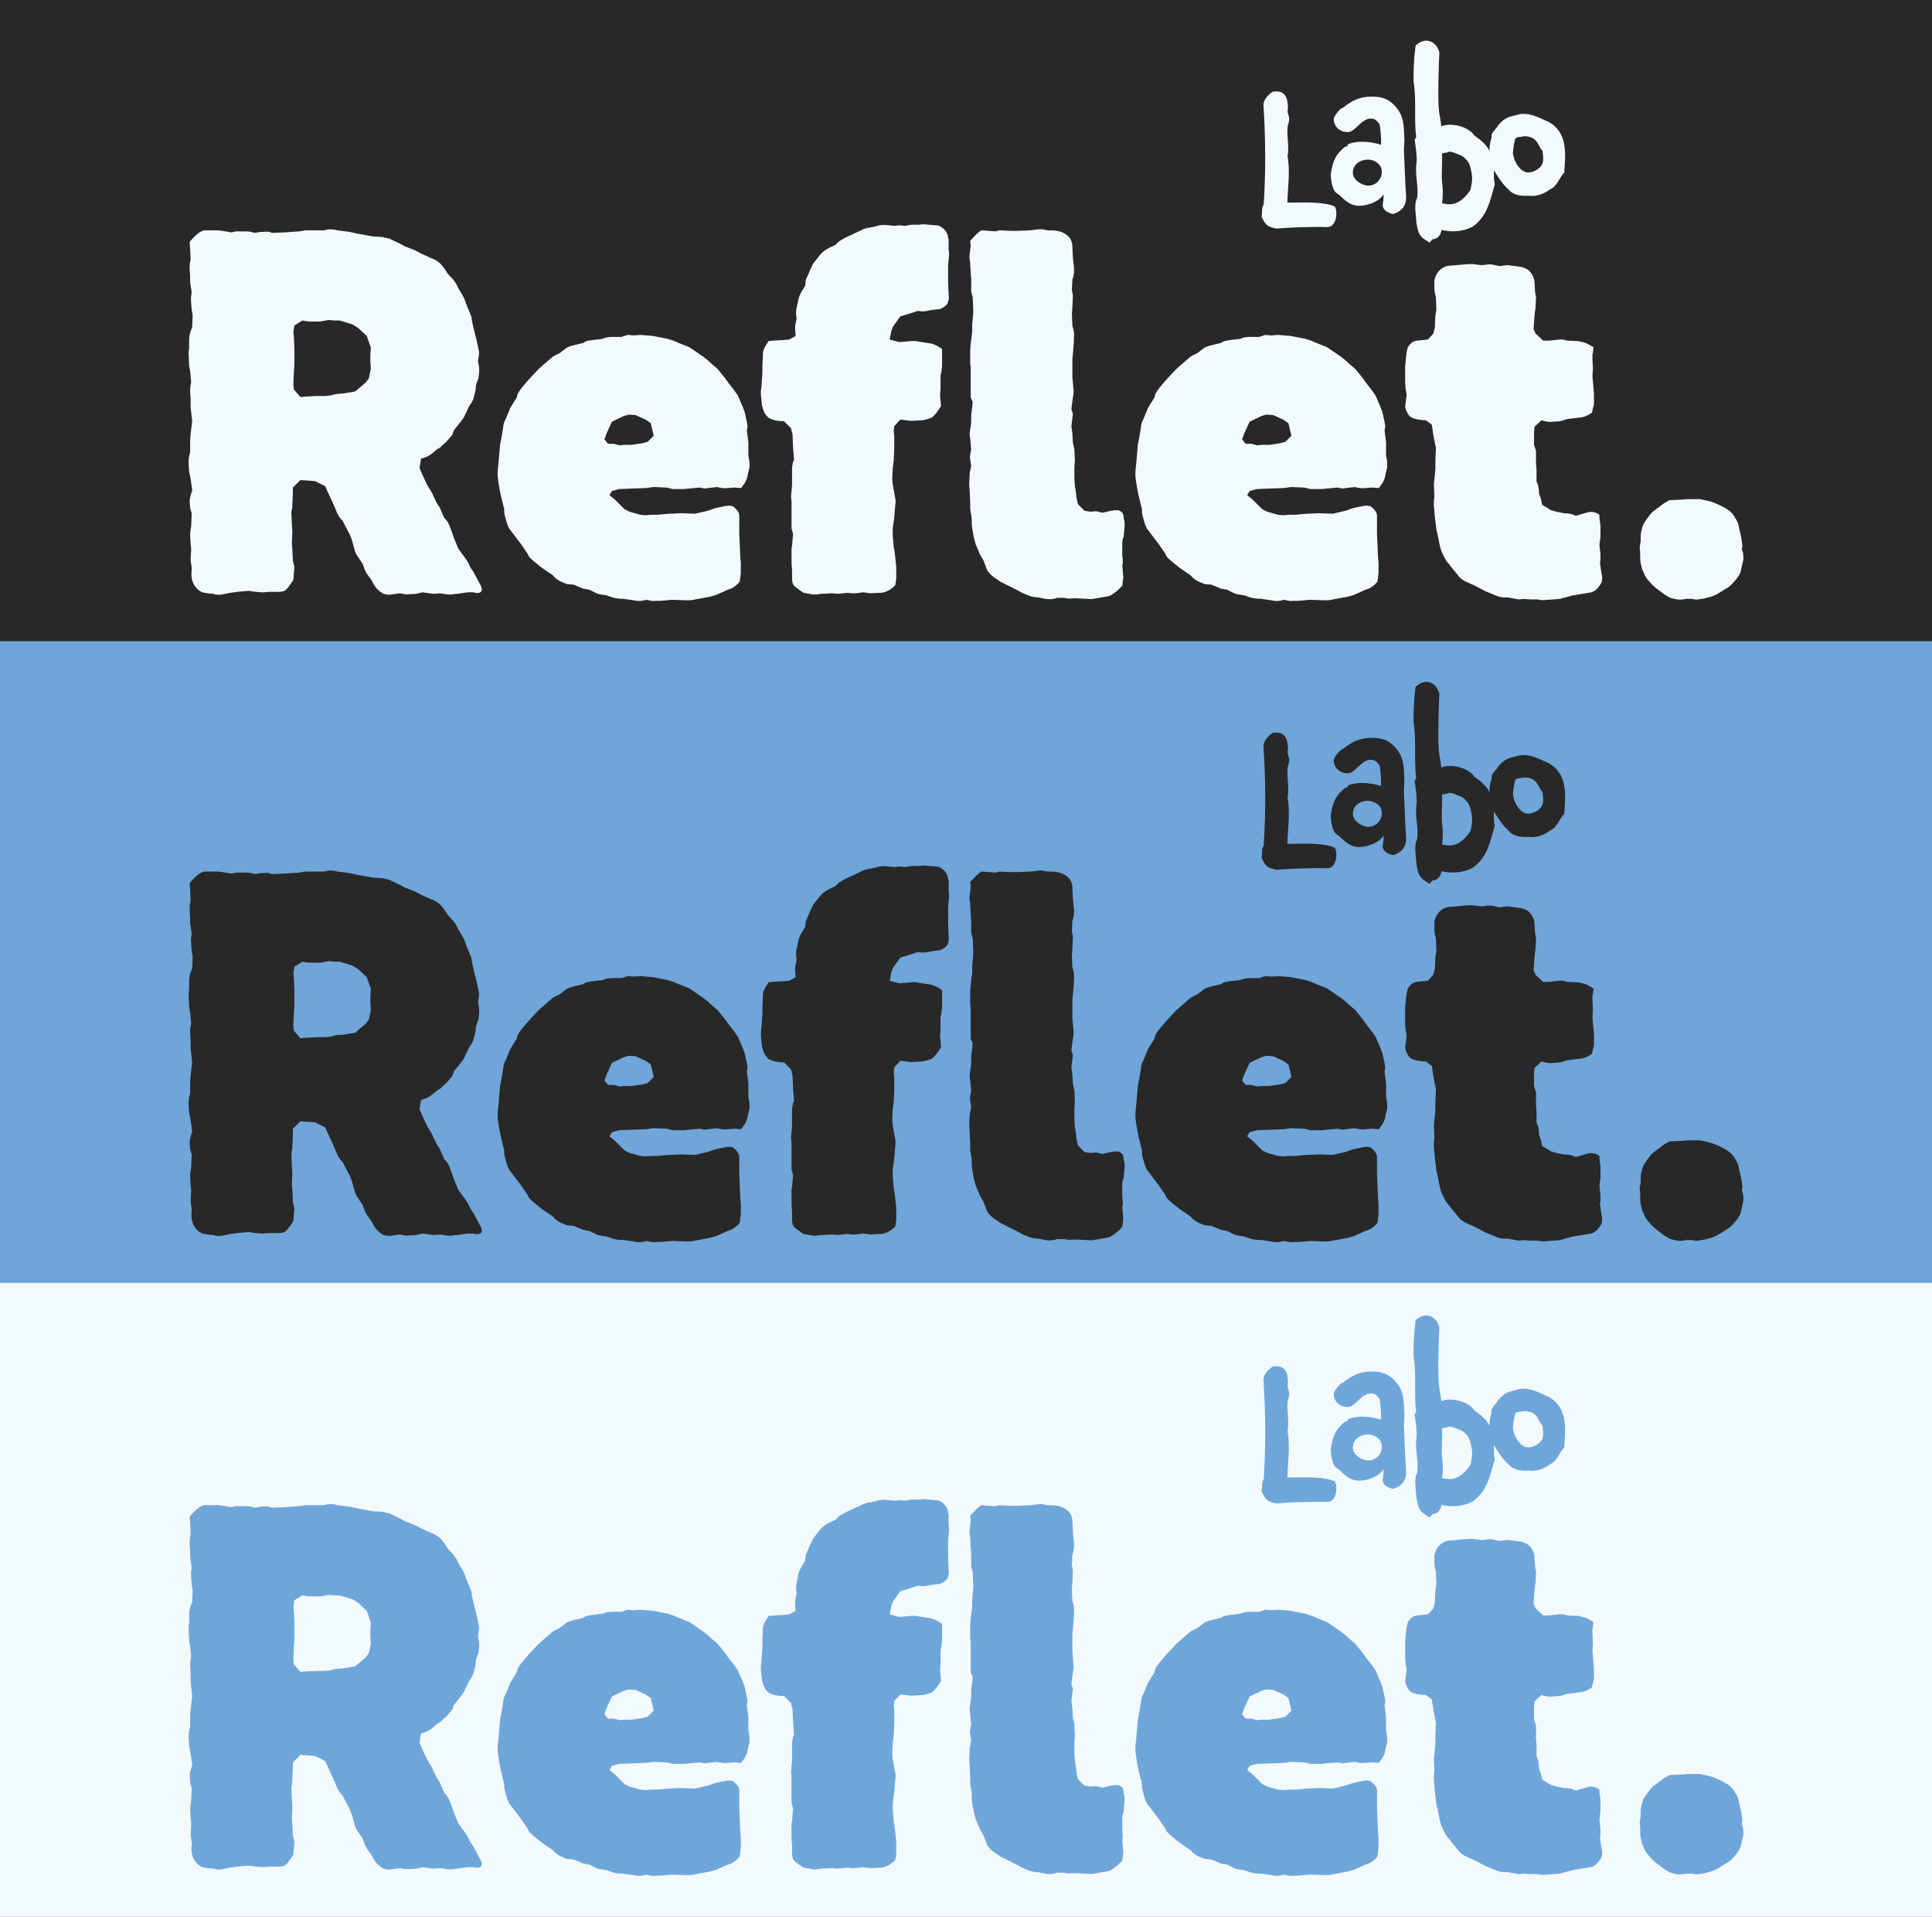 <?xml version="1.0" encoding="UTF-8"?><svg xmlns="http://www.w3.org/2000/svg" viewBox="0 0 800.05 793.49"><rect x="0" y="0" width="800.05" height="793.49" fill="#808080" stroke="none"/><defs><style>.cls-1{fill:#6fa5d9;}.cls-2{fill:#f3fafe;}.cls-3{fill:#282828;}.cls-4{fill:#6fa6da;}</style></defs><g id="Layer_2"><rect class="cls-2" y="527.8" width="800.05" height="265.69"/><rect class="cls-3" width="800.05" height="265.69"/><rect class="cls-1" y="265.46" width="800.05" height="265.69"/></g><g id="Layer_1"><path class="cls-3" d="m550.71,359.3c-1.16.36-3.02.09-4.27.09-6.67.09-11.48.18-17.79.71-3.56-.8-4.36-.98-6.23-4.98.44-1.69-.18-3.56.89-4.98.89-13.34.8-27.66-.09-41.01-.18-2.13,1.78-4.36,3.83-5.69,5.07-.89,6.23,2.49,6.32,6.58-.71,2.85,1.16,3.38.27,6.23-1.07,2.94-.18,7.03-.18,10.14,0,1.16,0,2.49-.27,3.83,1.16,6.32.09,12.72-.09,19.21l.27-.09c.53,0,1.16-.09,1.87,0,4.54-.09,13.34-.36,17.44,1.6,1.25,1.42,1.07,7.21-1.96,8.36Z"/><path class="cls-3" d="m577.04,354.05c-2.85-.44-4.45-2.05-4.45-3.56,0-1.07.36-1.69.36-4.18,0-.27-.09-.36-.09-.36-1.33,2.58-6.05,4.71-10.05,4.71-4.8,0-7.47-4.27-8.9-4.98-2.31-1.16-2.67-5.52-2.85-7.74.89-7.47,3.29-9.43,5.96-11.74l.8-.18c.44-.27,0-.62.53-.89,1.42-.62,3.47-.98,5.69-.98,2.58,0,5.43.44,7.83,1.25.18-2.58-.18-5.96-.53-8.45-1.42-1.96-2.31-2.4-3.74-2.4-3.91,0-6.4,5.6-9.43,5.6-3.83,0-5.87-2.76-5.87-5.34,0-1.16,2.22-3.91,3.29-4.54.18.09.53-.36.71-.36.36,0,.18-.18.8-.62,2.85-1.96,5.51-3.83,11.12-3.83,4.45,0,6.94,1.25,9.16,3.56,4.27,4.36,3.91,8.81,4.18,14.14.09,1.33-.27,3.65-.18,4.89l.62,14.32c.09,1.78.27,3.38.27,5.07,0,3.11-1.69,5.43-5.25,6.58Zm-10.58-22.51c-3.11,0-6.23,1.87-6.23,5.43,0,3.2,4.09,5.34,6.4,5.34,3.02,0,5.6-2.49,5.6-5.78,0-2.85-2.76-4.98-5.78-4.98Z"/><path class="cls-3" d="m609.95,359.21c-5.07,2.76-10.76,2.13-12.99,1.42-.27,1.87-1.42,3.83-3.83,3.91l-1.07,1.33c-4.54-2.4-4.72-3.83-5.52-8.18-.09-2.76-1.16-7.74.27-10.14.8-4.98-1.07-9.79-.18-14.94.18-3.02-.44-6.4-.8-9.34l.62-1.07c-.98-7.56.18-15.3-1.07-22.86-.09-4.45.09-9.34.8-14.94,4-4,8.63-1.87,9.87,2.76-.27,4.54-.71,19.21-.18,24.02.27,2.31.8,4.45.98,6.58,3.91-1.69,11.21,0,13.7,3.83,3.29,2.31,6.76,4.98,7.12,9.87,1.6,3.38.44,6.85,1.33,10.32-1.96,6.85-3.11,13.17-9.07,17.44Zm-4.63-29.27c-.98-.27-4.54-2.13-5.43-1.6-.98.53-1.51.18-2.76.71.27,4-.44,9.25.18,13.25.27,1.69.18,5.6-.18,7.29,1.78.36,3.65.8,5.87-.09,2.58-1.07,4.45-3.2,5.96-5.52.71-3.65.98-4.89.09-8.54-.53-2.58-1.42-3.83-3.74-5.52Z"/><path class="cls-3" d="m642.06,343.73c-2.58,1.96-5.6,3.2-9.16,2.76-3.47.27-6.67-.53-8.27-2.67-2.31-1.96-4-4.71-5.78-7.47-1.16-1.87-1.87-4.09-2.05-6.49-.18-2.49.09-5.07.89-7.47-.44-1.42,1.07-2.85,1.96-3.91,1.25-2.05,3.11-3.83,5.43-4.63,1.33-.44,2.76-.71,4.36-1.16.62-.09,1.16-.09,1.69-.09,3.83.09,7.12,2.05,10.59,3.56,5.16,3.2,6.32,8.1,6.4,13.25,0,2.49-.18,5.07-.36,7.56-1.69,1.33-3.11,5.96-5.69,6.76Zm-11.03-21.88c-1.25.53-3.74-.18-3.74,1.96-.53,1.42-.62,3.83-.8,5.16.44,2.67,1.51,4.89,3.56,6.85.36.18.71.27.89.53,2.31,1.42,6.05-.36,7.29-2.31,1.25-1.25.71-4.63.53-6.14-1.96-1.87-1.78-6.05-7.74-6.05Z"/><path class="cls-3" d="m196.3,510.68h-2.71l-4.17.63h-.63c-1.25.21-2.5.42-3.75.21l-2.71-.42-2.92.21-4.38-.63-2.71.63-3.33.21c-.83,0-1.46,0-2.29-.21l-1.04-.21-3.33.42c-.83.21-1.67.21-2.5,0l-1.04-.21-1.25-.83c-1.67-1.25-2.71-2.71-3.54-4.59l-2.08-2.92c-.63-1.04-1.04-1.88-1.25-2.71l-.42-1.25-2.5-3.75-.63-1.25c-.21-.42-.21-1.04-.42-1.46l-1.04-3.75-.83-2.08-1.88-3.54-1.04-2.08-.21-.21c-1.04-1.04-1.88-2.29-2.29-3.54l-1.04-2.5-2.5-5.42-1.25-2.71-4.17-2.08-6.04-.42-3.13,3.13v2.29l-.21,4.59c0,.83,0,1.67-.21,2.29l-.21,1.04.21,5,.21,3.13-.21,5,.21,2.08.21,4.79.63,2.71-.42,5.21s-1.67,2.92-3.33,4.38c-.83.63-2.29.63-3.54.63h-3.33l-2.29.21-3.13-.21-2.71-.42-5,.42-2.92.42-3.13.63c-1.04.21-2.08.21-3.13,0l-.42-.21-2.5-.21-2.29-.42s-.83-.42-1.67-1.04c-2.5-2.08-3.13-5.21-2.71-8.34v-.83l-.21-1.46c-.21-.83-.21-1.67-.21-2.5l.21-3.75-.21-1.88-.21-3.54c0-1.04,0-1.67.21-2.71l.21-1.46.21-5.21-.63-2.08-.21-2.71c0-1.46.42-2.92,1.04-4.59v-.21l-.63-4.59-.63-3.13-.21-3.33c0-1.25,0-1.88.21-3.13l.42-1.46v-5l.21-2.71.63-5.21-.63-5.63v-3.33l-.21-3.33c0-1.04,0-1.67.21-2.71l.21-1.25-.42-4.38-.42-2.29-.21-4.79c0-.62,0-1.67.21-2.29v-3.96c0-1.25.42-2.71.83-3.96l.42-.83.21-5-.42-2.5-.21-2.92c0-.83-.21-1.67,0-2.5l.21-1.67-.42-2.92c-.21-.63-.21-1.67-.21-2.29v-1.46l-.21-2.92c0-1.25,0-2.08.21-3.13l.21-.83-.21-4.59-.21-2.71s3.13-3.96,5.42-4.59c.21-.21.63-.21.83-.21h5.63c.42,0,1.25.21,1.67.21l3.75.63,1.88-.42h3.33c.83,0,2.08,0,2.92.21l1.46.42,2.71-.42h.83c.83,0,1.67-.21,2.5,0l1.25.42,5.21-.21,6.04-.42,2.5-.42h7.92l.63-.21c1.46-.42,3.33-.21,4.79.21l5,.63,2.71.63,6.88,1.25,3.54.21c.63,0,1.25.21,1.88.42l1.25.21,3.54,1.67c.42.21,1.25.63,1.67.83l1.04.63,4.79,1.88,2.71,1.46,4.17,1.88h.21c1.46.62,2.92,1.67,3.96,2.92l1.04,1.46,1.25,1.88,2.29,2.5c.63.83,1.25,1.67,1.67,2.71l.42.83,1.88,3.13c.63,1.25,1.04,2.08,1.25,3.13l1.46,3.54c.21.62.63,1.46.83,2.08l.21,1.67,1.04,4.59.63,2.29,1.04,4.79.21,1.04c0,1.04,0,1.46-.21,2.5l-.21,1.46v.21c.42,1.46.63,3.33.42,4.79l-.21,1.67c0,.63-.42,1.25-.63,1.88l-.42,1.25-.21,2.29-.63,2.5c-.21,1.25-.83,2.29-1.67,3.54l-.42.63-1.88,3.96c-.21.63-.63,1.04-1.04,1.67l-.83,1.04-2.5,3.13-.63,1.88-2.5,2.92c-.42.42-.83.63-1.25,1.04l-1.25,1.25-1.46.83-1.67,1.46c-1.46,1.25-2.92,1.88-4.59,2.29h-.21l-.63,3.96,1.25,2.92,2.08,4.38,1.67,2.71,2.08,4.38,1.25,1.88,1.88,4.38c1.25,1.04,2.08,2.71,2.71,4.59l.63,1.67.63,1.88,1.88,4.59,1.67,2.29,1.67,2.29c.63,1.04,1.04,1.67,1.46,2.71v.21l1.46,2.08,2.08,3.96c1.04,1.67,1.67,3.13,1.25,3.96s-1.67,1.04-3.13.63Zm-70.03-112.34l-1.04-.21-3.33,2.08-.42,2.71.21,1.88.21,4.59v7.09l-.21,3.13-.21,5.21.21,1.88,2.71,3.13,2.5-.21,4.17-.21h3.54l2.08-.21,2.5-.63,2.92-.21,5-.83,4.38-3.75,1.25-1.67.83-3.96-.21-3.13v-2.71l.21-2.92-1.67-4.79-3.54-3.33-2.29-1.46-5.42-1.67h-2.08l-2.5-.21-3.33.62h-3.96c-.83,0-1.67,0-2.5-.21Z"/><path class="cls-3" d="m276.75,405.85c.63.21,1.46.42,2.08.62l1.88.83,3.13,1.25c.63.21,1.25.42,1.88.83l.63.42,3.33,2.29,1.25.83c.63.42,1.25,1.04,1.88,1.46l2.29,2.08,1.25,1.04c.42.42.83.63,1.25,1.25l2.71,3.33,1.46,2.08,2.29,2.92c.42.62,1.04,1.46,1.46,2.08l2.08,4.79.83,2.29.63,2.92c.21,1.25.63,2.29.42,3.54l-.21.83.63,5v5.63c.42,1.67.63,3.33.42,5l-.63,2.5c-.21,2.08-1.25,3.96-2.5,5.42l-.21.42-2.71-.21-2.92.21c-1.04.21-2.5,0-3.54-.21l-.83-.21-3.75.42c-1.04.21-1.67.21-2.5,0l-.83-.21-4.59.42-1.88.21h-4.38c-.63,0-1.46-.21-2.08-.42l-1.04-.21-5.42-.21-2.92.42-5.63.21-5.63.21-2.92.83-1.04,1.67,2.29,1.88,3.96,3.96,2.08,1.04,4.38,1.25,2.08.21,2.71-.21h2.5l2.29-.21,2.5-.21,5-.21,5.63.21,5.42-1.25,2.92-1.04,2.92-.63c.83-.21,2.08-.42,2.92-.42l1.46.21c1.88,1.46,2.71,2.71,2.71,3.96v7.29l.21,4.79.21,5.21.21,2.08v4.38c0,.62-.21,1.04-.21,1.67l-.21,1.67v.21c-1.46,1.67-3.13,2.92-5,3.33l-4.59,2.08-2.08.63c-.21,0-.63.21-.83.21l-5.63,1.04-1.04.21c-.83.21-1.88.21-2.71.21l-6.25-.21-4.59.42h-1.88c-.63,0-1.46.21-2.08,0l-2.08-.42c-1.25.42-2.71.62-4.17.42l-1.04-.21-4.38-.63h-.42c-1.25,0-2.92-.21-4.17-.62l-2.29-.83-1.67-.21c-.83-.21-1.67-.21-2.5-.63l-2.92-1.46-2.5-.42-3.96-1.67-2.71-.21-2.08-.83c-1.46-.62-2.71-1.46-3.75-2.71l-.21-.21-4.59-3.13-3.33-2.71c-.63-.62-1.46-1.25-1.88-1.88l-.63-1.25-2.71-3.96-1.46-1.88-2.5-3.33c-.21-.42-.83-.83-1.04-1.46l-.63-1.46-.83-2.92c-.21-.62-.42-1.67-.42-2.29v-1.04l-1.25-5-.63-2.92-.63-3.96c0-.62-.21-1.04-.21-1.67v-1.88l.21-2.29.21-1.88.21-2.71.42-4.59.63-3.13.63-3.96c0-.63.21-1.25.42-2.08l.63-1.25,1.88-4.59,2.71-4.38.21-1.04c.42-1.04,1.04-1.88,1.67-2.71l2.08-2.5,1.88-2.08,3.13-3.33,1.88-1.67,3.13-2.71c.83-.83,1.67-1.25,2.5-1.67l1.04-.42,2.71-2.08c1.04-.83,2.29-1.04,3.75-1.46l3.54-.83.63-.42c1.04-.63,2.5-.63,3.54-.83l3.75-.42c1.25-.63,2.71-.83,4.38-.83h3.54l2.5-.83,2.5.21,2.71-.21,5.21.42,6.46,1.25Zm-7.29,34.81l-2.08-1.46-4.17-1.88-2.92-.21-2.08.62-4.79,2.29-2.29,5-.83,2.29,1.46,1.88h2.5l2.29.62,2.08-.21h2.92l4.38-.62,2.29-.63,2.5-2.5-1.25-5.21Z"/><path class="cls-3" d="m315.93,434.61c-.21-.63-.42-1.25-.42-1.67l-.42-3.96v-1.67l.21-1.67.42-5.84v-2.71l.21-5.21c0-1.25.63-2.71,2.08-4.79l.21-.42,2.29-.21,3.96-.21,2.29-.21,2.71-1.46-.21-2.92c0-.83,0-1.67.21-2.29l.42-2.08c-.21-1.25-.42-2.92,0-4.38l.63-2.92.21-1.04c.21-.83.63-1.67,1.04-2.5l1.67-2.71.21-2.29,2.08-4.79.63-1.25c.21-.62.63-1.25,1.04-1.67l2.5-3.13.42-.42c.83-.83,1.88-1.46,2.92-2.08l2.71-1.25,1.46-1.46,2.5-1.46c.83-.42,1.67-.83,2.71-1.25l.83-.42,3.54-1.67c.63-.42,1.67-.63,2.5-.83l1.46-.21,2.5-.63c1.46-.42,2.92-.42,4.38-.21h.21l1.88.21h.83c1.04-.21,2.29-.21,3.33,0h.83l2.5-.42h2.92l2.08-.21,4.79.42c1.04,0,1.88.21,2.71.83,1.88,1.25,2.71,3.13,2.71,4.59.21.21.21.42.21.63v3.96l.21,1.88-.42,4.79v7.09l.21,4.79c0,.83.21,1.67,0,2.29l-.42,1.46c-1.04,1.46-2.71,2.5-4.17,2.5h-.21l-3.13.42-.83.21c-.83.21-1.88.21-2.71.21l-1.25-.21-2.5.83-4.79,1.46-3.13,4.38-.63,1.88-.63,3.33,3.96,1.04,5.21-.42h1.25c.42,0,.83,0,1.46.21l4.17.62c1.88.21,3.75,1.04,5.63,2.5v7.09l-.21,1.46c0,.83-.21,1.67-.42,2.29v5.21l-.21,3.13.42,4.38s-1.46,2.5-2.92,3.96c-.83,1.04-2.08,1.25-3.54,1.67l-.83.21-3.54.21c-.83,0-1.46.21-2.29,0l-1.88-.21-1.88-.21-2.5,2.71-.21,1.88.21,2.08v5.21l-.21,5-.42,3.13-.21,4.79.21,1.88.83,4.79c.42,1.46.42,2.71.21,3.96l-.21,2.5-.21,2.71-.63,4.38v2.71l.42,5,.42,2.29.63,6.04v4.79c0,.42-.21,1.04-.21,1.46l-.21,1.25c-1.88,1.88-3.75,2.92-5.84,3.13h-.63l-3.75.21c-.42,0-1.25-.21-1.67-.21l-1.25-.21-3.33.42h-1.88l-1.25-.21-4.38.42-2.08-.21-4.38.21h-.42c-1.04.21-2.5.42-3.54.21l-3.54-.63s-2.29-1.46-3.75-2.71c-1.04-1.04-1.04-2.5-1.04-3.75v-2.92l-.21-2.71v-6.46l.21-.83.42-5-.63-2.29v-11.05l-.21-2.08.42-4.79v-6.67c0-1.04.21-1.88.42-2.92l.42-.83-.42-5.21-.21-5.21-.63-2.71-2.92-2.92h-1.25c-2.5-.21-4.59-.83-5.42-1.67-.63-.63-1.67-1.88-2.08-3.54Z"/><path class="cls-3" d="m465.37,480.26l.21.83c.21,1.04.21,2.29,0,3.33l-.21,2.71c0,.42-.21,1.04-.42,1.46l-.21,1.25v5.84c.21.83.21,1.88.21,2.92l-.21,1.04.42,4.79c0,.42-.21,1.25-.21,1.67l-.21,1.88-1.88,1.88c-1.04.83-2.08,1.67-3.33,2.29l-.83.21-4.79.83-1.25.21c-.83.21-1.67,0-2.29,0l-4.38-.21h-1.67c-.83,0-1.88.21-2.71,0l-.83-.21h-3.13l-.42.21c-1.46.42-2.92.42-4.38.21l-2.92-.62c-1.25,0-2.71-.21-4.17-.83l-2.5-1.04-1.88-1.04-4.59-2.29-2.08-1.04c-.42-.21-.83-.42-1.25-.83l-1.88-1.25c-.62-.42-1.25-1.04-1.67-1.46l-1.04-1.25-1.67-4.38-1.25-2.08-1.88-4.38-.62-2.29c0-.42-.21-.62-.21-.83l-.63-3.54c0-.62-.21-1.25-.21-1.67v-2.08l-.21-1.88-.21-1.04c-.21-1.04-.21-1.67-.21-2.71v-1.46l-.21-4.79-.21-2.5.21-4.79.63-2.92-.42-2.71c-.21-1.25,0-2.08.21-3.33l.21-.63-.42-4.59-.21-1.25c0-.83,0-1.67.21-2.5l.42-3.13v-2.92l.62-5.42-.83-1.88v-12.3l-.21-1.88v-5.63l.21-2.5.62-5v-2.92l.42-4.79v-1.67l-.21-4.79-.62-2.29v-5.21l-.21-2.29-.21-3.96v-.63c-.21-1.04-.42-2.5-.21-3.54l.42-3.54-.21-1.88s3.54-4.17,4.79-4.38c0-.21.21,0,.21,0l5.42.42,1.67-.42,4.79.21h2.5l5.42-.21,3.54-.42c1.25-.21,2.5.21,3.75.42h1.46c2.08,0,3.96.42,5.42,1.25,1.88,1.04,2.92,2.5,3.13,3.96.21.63.21,1.25.21,1.67l.21,4.38.21,2.08.21,1.88c.21,1.67,0,3.54-.63,5.21l-.21,4.38.42,2.08-.21,4.79-.21,2.92.21,5c.63,1.67.83,3.33.63,5v1.25l-.21,2.92-.42,4.59v7.5l.21,2.29.21,2.29c.21,1.46,0,2.71-.21,3.75l-.63,4.79.63,2.08-.63,5,.42,2.92.21,3.96.62,2.71.21,4.79-.21,2.5v4.79l.21,3.13.42,2.5.21,2.08.62,2.92,2.71,2.71,2.5.42,2.29-.21,2.71.62,3.54-.83c.42,0,1.04-.21,1.46-.21h1.67l1.04.63c.83.63,1.04,1.46,1.04,2.92Z"/><path class="cls-3" d="m540.82,405.85c.63.21,1.46.42,2.08.62l1.88.83,3.13,1.25c.63.21,1.25.42,1.88.83l.63.42,3.33,2.29,1.25.83c.62.42,1.25,1.04,1.88,1.46l2.29,2.08,1.25,1.04c.42.42.83.63,1.25,1.25l2.71,3.33,1.46,2.08,2.29,2.92c.42.62,1.04,1.46,1.46,2.08l2.08,4.79.83,2.29.63,2.92c.21,1.25.63,2.29.42,3.54l-.21.83.63,5v5.63c.42,1.67.62,3.33.42,5l-.62,2.5c-.21,2.08-1.25,3.96-2.5,5.42l-.21.42-2.71-.21-2.92.21c-1.04.21-2.5,0-3.54-.21l-.83-.21-3.75.42c-1.04.21-1.67.21-2.5,0l-.83-.21-4.59.42-1.88.21h-4.38c-.62,0-1.46-.21-2.08-.42l-1.04-.21-5.42-.21-2.92.42-5.63.21-5.63.21-2.92.83-1.04,1.67,2.29,1.88,3.96,3.96,2.08,1.04,4.38,1.25,2.08.21,2.71-.21h2.5l2.29-.21,2.5-.21,5-.21,5.63.21,5.42-1.25,2.92-1.04,2.92-.63c.83-.21,2.08-.42,2.92-.42l1.46.21c1.88,1.46,2.71,2.71,2.71,3.96v7.29l.21,4.79.21,5.21.21,2.08v4.38c0,.62-.21,1.04-.21,1.67l-.21,1.67v.21c-1.46,1.67-3.13,2.92-5,3.33l-4.59,2.08-2.08.63c-.21,0-.62.21-.83.21l-5.63,1.04-1.04.21c-.83.21-1.88.21-2.71.21l-6.25-.21-4.59.42h-1.88c-.63,0-1.46.21-2.08,0l-2.08-.42c-1.25.42-2.71.62-4.17.42l-1.04-.21-4.38-.63h-.42c-1.25,0-2.92-.21-4.17-.62l-2.29-.83-1.67-.21c-.83-.21-1.67-.21-2.5-.63l-2.92-1.46-2.5-.42-3.96-1.67-2.71-.21-2.08-.83c-1.46-.62-2.71-1.46-3.75-2.71l-.21-.21-4.59-3.13-3.33-2.71c-.63-.62-1.46-1.25-1.88-1.88l-.62-1.25-2.71-3.96-1.46-1.88-2.5-3.33c-.21-.42-.83-.83-1.04-1.46l-.63-1.46-.83-2.92c-.21-.62-.42-1.67-.42-2.29v-1.04l-1.25-5-.63-2.92-.62-3.96c0-.62-.21-1.04-.21-1.67v-1.88l.21-2.29.21-1.88.21-2.71.42-4.59.63-3.13.62-3.96c0-.63.21-1.25.42-2.08l.62-1.25,1.88-4.59,2.71-4.38.21-1.04c.42-1.04,1.04-1.88,1.67-2.71l2.08-2.5,1.88-2.08,3.13-3.33,1.88-1.67,3.13-2.71c.83-.83,1.67-1.25,2.5-1.67l1.04-.42,2.71-2.08c1.04-.83,2.29-1.04,3.75-1.46l3.54-.83.63-.42c1.04-.63,2.5-.63,3.54-.83l3.75-.42c1.25-.63,2.71-.83,4.38-.83h3.54l2.5-.83,2.5.21,2.71-.21,5.21.42,6.46,1.25Zm-7.3,34.81l-2.08-1.46-4.17-1.88-2.92-.21-2.08.62-4.79,2.29-2.29,5-.83,2.29,1.46,1.88h2.5l2.29.62,2.08-.21h2.92l4.38-.62,2.29-.63,2.5-2.5-1.25-5.21Z"/><path class="cls-3" d="m581.88,433.78l.63-5-.42-2.29-.21-2.5v-6.88l.42-4.38c0-.42.21-1.04.21-1.46l.42-1.88c1.04-1.88,2.29-2.71,3.96-2.92l4.38-.42,2.29-2.5.63-2.5.21-5,.42-2.5-.21-4.79v-.42c-.42-1.25-.63-2.29-.63-3.75v-3.13c.21-.63.42-1.46.83-2.29,1.46-2.71,3.96-3.75,5.84-3.75h.21l7.09-.62h1.88l3.54.42h.83c1.25-.21,2.5-.42,3.75-.21l3.13.63,3.13-.42,4.79.63c.62,0,1.25.21,1.88.42,2.71.83,3.75,2.92,4.38,4.79.21.63.21,1.46.21,2.08l.21,3.13.42,2.29-.21,3.54c0,.83,0,1.25-.21,1.88l-.21,1.88-.42,5.84.83,1.88,3.13,2.92h2.5l3.75-.42c1.25-.21,2.5,0,3.75.42l4.79.21.63.21c1.46.21,2.71.62,3.96,1.46l1.46.83-.21,2.29c0,.21-.21.42-.21.62v1.88l.21,4.17-.21,2.92.42,4.79.21,2.71v3.75c0,.83-.21,1.25-.42,2.08l-.42,1.88c-2.08,1.46-3.96,2.08-5.63,2.08l-4.79.63-2.71.83-2.92.21c-1.25.21-2.92,0-4.17-.42l-.63-.21-2.92,2.71-.21,2.5v5l.83,2.5v5.21l.21,2.71v4.79c.83,1.46,1.04,3.33,1.04,5l.83,2.29.42,2.29,3.75,2.29,2.29.63,3.13.63h.21c1.46,0,2.92.21,4.17.83l.42.21,5-1.46c1.88-.42,3.33,0,4.79,1.04v1.25c0,.63.21,1.04.21,1.67l.21,1.46v4.17c0,.83,0,1.25-.21,2.08l-.21,1.88.42,3.75v2.5l-.21,1.04.63,4.38c.21.83.42,2.08.21,2.92l-.21,1.04c-1.25,2.08-2.5,3.33-3.75,3.75-.62.42-1.04.21-1.67.42l-3.96.63-2.5.42-5.42,1.46-2.71.21-2.92.21c-1.25.21-2.71,0-3.75-.21h-2.71l-2.71-.21-2.08.21-4.79-.83h-1.46c-1.04,0-1.88-.21-2.92-.63l-2.5-1.04-2.08-.83-4.79-2.5-3.33-1.46c-1.25-.62-2.08-1.25-2.92-2.08l-.42-.62-3.13-3.75-.21-.42c-1.04-1.04-1.88-2.29-2.5-3.54l-1.04-2.29c-.21-.63-.42-1.25-.63-2.08l-.83-4.17-.63-2.71-.62-5.21-.21-2.5-.21-1.88v-2.08l.21-2.08-.21-5,.21-1.88.42-4.38v-3.33l.21-5.42-1.04-5.21-.63-4.38-2.5-1.88h-.83c-2.92-.21-5.21-.83-6.04-1.88s-1.46-2.29-1.67-3.75Z"/><path class="cls-3" d="m681.71,480.67l1.25-1.67c.42-.63.83-1.04,1.46-1.67l.83-.63,3.33-2.5c.42-.42,1.04-.62,1.67-1.04l1.04-.62,5-.21,2.71-.21h4.17c.63,0,1.25,0,1.88.21l3.54.83c.42.21,1.25.42,1.67.63l1.46.62,2.08,1.04c1.67.83,3.33,2.08,4.38,3.75l.21.42c.83,1.25,1.46,2.5,1.67,3.75v.21l1.04,4.59.21,1.46c0,.42.21,1.25.21,1.88l-.21,1.46.42,1.04c.21,1.04.21,1.88.21,2.71v.42l-1.04,4.59v.21c-.42,1.25-1.04,2.29-2.08,3.54l-1.88,2.08-1.04.83c-.42.42-.63.42-1.25.83l-2.71,1.67c-.63.42-1.04.63-1.46.83l-1.46.63-3.96,1.04h-.63c-.83.21-1.88.42-2.71.21l-1.04-.21h-2.5c-1.46.42-3.33.42-4.79,0l-1.67-.42-1.88-1.04c-.62-.42-1.04-.62-1.46-1.04l-2.5-1.88-1.67-1.46-1.67-1.88c-1.04-1.25-1.67-2.29-2.08-3.75l-.42-.62-.62-2.71c-.21-1.25-.21-2.08-.21-3.33v-.83l-.21-2.5.42-2.29v-.83c0-1.25,0-2.08.21-3.33l.21-.62c.21-1.46.83-2.71,1.88-4.17Z"/></g><g id="Layer_4"><path class="cls-2" d="m550.7,93.84c-1.16.36-3.02.09-4.27.09-6.67.09-11.48.18-17.79.71-3.56-.8-4.36-.98-6.23-4.98.44-1.69-.18-3.56.89-4.98.89-13.34.8-27.66-.09-41.01-.18-2.13,1.78-4.36,3.83-5.69,5.07-.89,6.23,2.49,6.32,6.58-.71,2.85,1.16,3.38.27,6.23-1.07,2.94-.18,7.03-.18,10.14,0,1.16,0,2.49-.27,3.83,1.16,6.32.09,12.72-.09,19.21l.27-.09c.53,0,1.16-.09,1.87,0,4.54-.09,13.34-.36,17.44,1.6,1.25,1.42,1.07,7.21-1.96,8.36Z"/><path class="cls-2" d="m577.04,88.59c-2.85-.44-4.45-2.05-4.45-3.56,0-1.07.36-1.69.36-4.18,0-.27-.09-.36-.09-.36-1.33,2.58-6.05,4.71-10.05,4.71-4.8,0-7.47-4.27-8.9-4.98-2.31-1.16-2.67-5.52-2.85-7.74.89-7.47,3.29-9.43,5.96-11.74l.8-.18c.44-.27,0-.62.53-.89,1.42-.62,3.47-.98,5.69-.98,2.58,0,5.43.44,7.83,1.25.18-2.58-.18-5.96-.53-8.45-1.42-1.96-2.31-2.4-3.74-2.4-3.91,0-6.4,5.6-9.43,5.6-3.83,0-5.87-2.76-5.87-5.34,0-1.16,2.22-3.91,3.29-4.54.18.09.53-.36.71-.36.36,0,.18-.18.8-.62,2.85-1.96,5.51-3.83,11.12-3.83,4.45,0,6.94,1.25,9.16,3.56,4.27,4.36,3.91,8.81,4.18,14.14.09,1.33-.27,3.65-.18,4.89l.62,14.32c.09,1.78.27,3.38.27,5.07,0,3.11-1.69,5.43-5.25,6.58Zm-10.58-22.51c-3.11,0-6.23,1.87-6.23,5.43,0,3.2,4.09,5.34,6.4,5.34,3.02,0,5.6-2.49,5.6-5.78,0-2.85-2.76-4.98-5.78-4.98Z"/><path class="cls-2" d="m609.95,93.75c-5.07,2.76-10.76,2.13-12.99,1.42-.27,1.87-1.42,3.83-3.83,3.91l-1.07,1.33c-4.54-2.4-4.72-3.83-5.52-8.18-.09-2.76-1.16-7.74.27-10.14.8-4.98-1.07-9.79-.18-14.94.18-3.02-.44-6.4-.8-9.34l.62-1.07c-.98-7.56.18-15.3-1.07-22.86-.09-4.45.09-9.34.8-14.94,4-4,8.63-1.87,9.87,2.76-.27,4.54-.71,19.21-.18,24.02.27,2.31.8,4.45.98,6.58,3.91-1.69,11.21,0,13.7,3.83,3.29,2.31,6.76,4.98,7.12,9.87,1.6,3.38.44,6.85,1.33,10.32-1.96,6.85-3.11,13.17-9.07,17.44Zm-4.63-29.27c-.98-.27-4.54-2.13-5.43-1.6-.98.53-1.51.18-2.76.71.27,4-.44,9.25.18,13.25.27,1.69.18,5.6-.18,7.29,1.78.36,3.65.8,5.87-.09,2.58-1.07,4.45-3.2,5.96-5.52.71-3.65.98-4.89.09-8.54-.53-2.58-1.42-3.83-3.74-5.52Z"/><path class="cls-2" d="m642.06,78.27c-2.58,1.96-5.6,3.2-9.16,2.76-3.47.27-6.67-.53-8.27-2.67-2.31-1.96-4-4.71-5.78-7.47-1.16-1.87-1.87-4.09-2.05-6.49-.18-2.49.09-5.07.89-7.47-.44-1.42,1.07-2.85,1.96-3.91,1.25-2.05,3.11-3.83,5.43-4.63,1.33-.44,2.76-.71,4.36-1.16.62-.09,1.16-.09,1.69-.09,3.83.09,7.12,2.05,10.59,3.56,5.16,3.2,6.32,8.1,6.4,13.25,0,2.49-.18,5.07-.36,7.56-1.69,1.33-3.11,5.96-5.69,6.76Zm-11.03-21.88c-1.25.53-3.74-.18-3.74,1.96-.53,1.42-.62,3.83-.8,5.16.44,2.67,1.51,4.89,3.56,6.85.36.18.71.27.89.53,2.31,1.42,6.05-.36,7.29-2.31,1.25-1.25.71-4.63.53-6.14-1.96-1.87-1.78-6.05-7.74-6.05Z"/><path class="cls-2" d="m196.3,245.22h-2.71l-4.17.63h-.63c-1.25.21-2.5.42-3.75.21l-2.71-.42-2.92.21-4.38-.63-2.71.63-3.33.21c-.83,0-1.46,0-2.29-.21l-1.04-.21-3.33.42c-.83.21-1.67.21-2.5,0l-1.04-.21-1.25-.83c-1.67-1.25-2.71-2.71-3.54-4.59l-2.08-2.92c-.63-1.04-1.04-1.88-1.25-2.71l-.42-1.25-2.5-3.75-.63-1.25c-.21-.42-.21-1.04-.42-1.46l-1.04-3.75-.83-2.08-1.88-3.54-1.04-2.08-.21-.21c-1.04-1.04-1.88-2.29-2.29-3.54l-1.04-2.5-2.5-5.42-1.25-2.71-4.17-2.08-6.04-.42-3.13,3.13v2.29l-.21,4.59c0,.83,0,1.67-.21,2.29l-.21,1.04.21,5,.21,3.13-.21,5,.21,2.08.21,4.79.63,2.71-.42,5.21s-1.67,2.92-3.33,4.38c-.83.63-2.29.63-3.54.63h-3.33l-2.29.21-3.13-.21-2.71-.42-5,.42-2.92.42-3.13.63c-1.04.21-2.08.21-3.13,0l-.42-.21-2.5-.21-2.29-.42s-.83-.42-1.67-1.04c-2.5-2.08-3.13-5.21-2.71-8.34v-.83l-.21-1.46c-.21-.83-.21-1.67-.21-2.5l.21-3.75-.21-1.88-.21-3.54c0-1.04,0-1.67.21-2.71l.21-1.46.21-5.21-.63-2.08-.21-2.71c0-1.46.42-2.92,1.04-4.59v-.21l-.63-4.59-.63-3.13-.21-3.33c0-1.25,0-1.88.21-3.13l.42-1.46v-5l.21-2.71.63-5.21-.63-5.63v-3.33l-.21-3.33c0-1.04,0-1.67.21-2.71l.21-1.25-.42-4.38-.42-2.29-.21-4.79c0-.63,0-1.67.21-2.29v-3.96c0-1.25.42-2.71.83-3.96l.42-.83.21-5-.42-2.5-.21-2.92c0-.83-.21-1.67,0-2.5l.21-1.67-.42-2.92c-.21-.63-.21-1.67-.21-2.29v-1.46l-.21-2.92c0-1.25,0-2.08.21-3.13l.21-.83-.21-4.59-.21-2.71s3.13-3.96,5.42-4.59c.21-.21.63-.21.83-.21h5.63c.42,0,1.25.21,1.67.21l3.75.63,1.88-.42h3.33c.83,0,2.08,0,2.92.21l1.46.42,2.71-.42h.83c.83,0,1.67-.21,2.5,0l1.25.42,5.21-.21,6.04-.42,2.5-.42h7.92l.63-.21c1.46-.42,3.33-.21,4.79.21l5,.63,2.71.63,6.88,1.25,3.54.21c.63,0,1.25.21,1.88.42l1.25.21,3.54,1.67c.42.21,1.25.63,1.67.83l1.04.63,4.79,1.88,2.71,1.46,4.17,1.88h.21c1.46.63,2.92,1.67,3.96,2.92l1.04,1.46,1.25,1.88,2.29,2.5c.63.83,1.25,1.67,1.67,2.71l.42.83,1.88,3.13c.63,1.25,1.04,2.08,1.25,3.13l1.46,3.54c.21.63.63,1.46.83,2.08l.21,1.67,1.04,4.59.63,2.29,1.04,4.79.21,1.04c0,1.04,0,1.46-.21,2.5l-.21,1.46v.21c.42,1.46.63,3.33.42,4.79l-.21,1.67c0,.63-.42,1.25-.63,1.88l-.42,1.25-.21,2.29-.63,2.5c-.21,1.25-.83,2.29-1.67,3.54l-.42.63-1.88,3.96c-.21.63-.63,1.04-1.04,1.67l-.83,1.04-2.5,3.13-.63,1.88-2.5,2.92c-.42.42-.83.63-1.25,1.04l-1.25,1.25-1.46.83-1.67,1.46c-1.46,1.25-2.92,1.88-4.59,2.29h-.21l-.63,3.96,1.25,2.92,2.08,4.38,1.67,2.71,2.08,4.38,1.25,1.88,1.88,4.38c1.25,1.04,2.08,2.71,2.71,4.59l.63,1.67.63,1.88,1.88,4.59,1.67,2.29,1.67,2.29c.63,1.04,1.04,1.67,1.46,2.71v.21l1.46,2.08,2.08,3.96c1.04,1.67,1.67,3.13,1.25,3.96-.42.83-1.67,1.04-3.13.63Zm-70.03-112.34l-1.04-.21-3.33,2.08-.42,2.71.21,1.88.21,4.59v7.09l-.21,3.13-.21,5.21.21,1.88,2.71,3.13,2.5-.21,4.17-.21h3.54l2.08-.21,2.5-.63,2.92-.21,5-.83,4.38-3.75,1.25-1.67.83-3.96-.21-3.13v-2.71l.21-2.92-1.67-4.79-3.54-3.33-2.29-1.46-5.42-1.67h-2.08l-2.5-.21-3.33.63h-3.96c-.83,0-1.67,0-2.5-.21Z"/><path class="cls-2" d="m276.75,140.39c.63.21,1.46.42,2.08.63l1.88.83,3.13,1.25c.63.21,1.25.42,1.88.83l.63.42,3.33,2.29,1.25.83c.63.42,1.25,1.04,1.88,1.46l2.29,2.08,1.25,1.04c.42.42.83.63,1.25,1.25l2.71,3.33,1.46,2.08,2.29,2.92c.42.63,1.04,1.46,1.46,2.08l2.08,4.79.83,2.29.63,2.92c.21,1.25.63,2.29.42,3.54l-.21.83.63,5v5.63c.42,1.67.63,3.33.42,5l-.63,2.5c-.21,2.08-1.25,3.96-2.5,5.42l-.21.42-2.71-.21-2.92.21c-1.04.21-2.5,0-3.54-.21l-.83-.21-3.75.42c-1.04.21-1.67.21-2.5,0l-.83-.21-4.59.42-1.88.21h-4.38c-.63,0-1.46-.21-2.08-.42l-1.04-.21-5.42-.21-2.92.42-5.63.21-5.63.21-2.92.83-1.04,1.67,2.29,1.88,3.96,3.96,2.08,1.04,4.38,1.25,2.08.21,2.71-.21h2.5l2.29-.21,2.5-.21,5-.21,5.63.21,5.42-1.25,2.92-1.04,2.92-.63c.83-.21,2.08-.42,2.92-.42l1.46.21c1.88,1.46,2.71,2.71,2.71,3.96v7.29l.21,4.79.21,5.21.21,2.08v4.38c0,.63-.21,1.04-.21,1.67l-.21,1.67v.21c-1.46,1.67-3.13,2.92-5,3.33l-4.59,2.08-2.08.63c-.21,0-.63.21-.83.21l-5.63,1.04-1.04.21c-.83.21-1.88.21-2.71.21l-6.25-.21-4.59.42h-1.88c-.63,0-1.46.21-2.08,0l-2.08-.42c-1.25.42-2.71.63-4.17.42l-1.04-.21-4.38-.63h-.42c-1.25,0-2.92-.21-4.17-.63l-2.29-.83-1.67-.21c-.83-.21-1.67-.21-2.5-.63l-2.92-1.46-2.5-.42-3.96-1.67-2.71-.21-2.08-.83c-1.46-.63-2.71-1.46-3.75-2.71l-.21-.21-4.59-3.13-3.33-2.71c-.63-.63-1.46-1.25-1.88-1.88l-.63-1.25-2.71-3.96-1.46-1.88-2.5-3.33c-.21-.42-.83-.83-1.04-1.46l-.63-1.46-.83-2.92c-.21-.63-.42-1.67-.42-2.29v-1.04l-1.25-5-.63-2.92-.63-3.96c0-.63-.21-1.04-.21-1.67v-1.88l.21-2.29.21-1.88.21-2.71.42-4.59.63-3.13.63-3.96c0-.63.21-1.25.42-2.08l.63-1.25,1.88-4.59,2.71-4.38.21-1.04c.42-1.04,1.04-1.88,1.67-2.71l2.08-2.5,1.88-2.08,3.13-3.33,1.88-1.67,3.13-2.71c.83-.83,1.67-1.25,2.5-1.67l1.04-.42,2.71-2.08c1.04-.83,2.29-1.04,3.75-1.46l3.54-.83.63-.42c1.04-.63,2.5-.63,3.54-.83l3.75-.42c1.25-.63,2.71-.83,4.38-.83h3.54l2.5-.83,2.5.21,2.71-.21,5.21.42,6.46,1.25Zm-7.29,34.81l-2.08-1.46-4.17-1.88-2.92-.21-2.08.63-4.79,2.29-2.29,5-.83,2.29,1.46,1.88h2.5l2.29.63,2.08-.21h2.92l4.38-.63,2.29-.63,2.5-2.5-1.25-5.21Z"/><path class="cls-2" d="m315.93,169.15c-.21-.63-.42-1.25-.42-1.67l-.42-3.96v-1.67l.21-1.67.42-5.84v-2.71l.21-5.21c0-1.25.63-2.71,2.08-4.79l.21-.42,2.29-.21,3.96-.21,2.29-.21,2.71-1.46-.21-2.92c0-.83,0-1.67.21-2.29l.42-2.08c-.21-1.25-.42-2.92,0-4.38l.63-2.92.21-1.04c.21-.83.63-1.67,1.04-2.5l1.67-2.71.21-2.29,2.08-4.79.63-1.25c.21-.63.63-1.25,1.04-1.67l2.5-3.13.42-.42c.83-.83,1.88-1.46,2.92-2.08l2.71-1.25,1.46-1.46,2.5-1.46c.83-.42,1.67-.83,2.71-1.25l.83-.42,3.54-1.67c.63-.42,1.67-.63,2.5-.83l1.46-.21,2.5-.63c1.46-.42,2.92-.42,4.38-.21h.21l1.88.21h.83c1.04-.21,2.29-.21,3.33,0h.83l2.5-.42h2.92l2.08-.21,4.79.42c1.04,0,1.88.21,2.71.83,1.88,1.25,2.71,3.13,2.71,4.59.21.21.21.42.21.63v3.96l.21,1.88-.42,4.79v7.09l.21,4.79c0,.83.21,1.67,0,2.29l-.42,1.46c-1.04,1.46-2.71,2.5-4.17,2.5h-.21l-3.13.42-.83.21c-.83.21-1.88.21-2.71.21l-1.25-.21-2.5.83-4.79,1.46-3.13,4.38-.63,1.88-.63,3.33,3.96,1.04,5.21-.42h1.25c.42,0,.83,0,1.46.21l4.17.63c1.88.21,3.75,1.04,5.63,2.5v7.09l-.21,1.46c0,.83-.21,1.67-.42,2.29v5.21l-.21,3.13.42,4.38s-1.46,2.5-2.92,3.96c-.83,1.04-2.08,1.25-3.54,1.67l-.83.21-3.54.21c-.83,0-1.46.21-2.29,0l-1.88-.21-1.88-.21-2.5,2.71-.21,1.88.21,2.08v5.21l-.21,5-.42,3.13-.21,4.79.21,1.88.83,4.79c.42,1.46.42,2.71.21,3.96l-.21,2.5-.21,2.71-.63,4.38v2.71l.42,5,.42,2.29.63,6.04v4.79c0,.42-.21,1.04-.21,1.46l-.21,1.25c-1.88,1.88-3.75,2.92-5.84,3.13h-.63l-3.75.21c-.42,0-1.25-.21-1.67-.21l-1.25-.21-3.33.42h-1.88l-1.25-.21-4.38.42-2.08-.21-4.38.21h-.42c-1.04.21-2.5.42-3.54.21l-3.54-.63s-2.29-1.46-3.75-2.71c-1.04-1.04-1.04-2.5-1.04-3.75v-2.92l-.21-2.71v-6.46l.21-.83.42-5-.63-2.29v-11.05l-.21-2.08.42-4.79v-6.67c0-1.04.21-1.88.42-2.92l.42-.83-.42-5.21-.21-5.21-.63-2.71-2.92-2.92h-1.25c-2.5-.21-4.59-.83-5.42-1.67-.63-.63-1.67-1.88-2.08-3.54Z"/><path class="cls-2" d="m465.37,214.79l.21.83c.21,1.04.21,2.29,0,3.33l-.21,2.71c0,.42-.21,1.04-.42,1.46l-.21,1.25v5.84c.21.83.21,1.88.21,2.92l-.21,1.04.42,4.79c0,.42-.21,1.25-.21,1.67l-.21,1.88-1.88,1.88c-1.04.83-2.08,1.67-3.33,2.29l-.83.21-4.79.83-1.25.21c-.83.21-1.67,0-2.29,0l-4.38-.21h-1.67c-.83,0-1.88.21-2.71,0l-.83-.21h-3.13l-.42.21c-1.46.42-2.92.42-4.38.21l-2.92-.63c-1.25,0-2.71-.21-4.17-.83l-2.5-1.04-1.88-1.04-4.59-2.29-2.08-1.04c-.42-.21-.83-.42-1.25-.83l-1.88-1.25c-.62-.42-1.25-1.04-1.67-1.46l-1.04-1.25-1.67-4.38-1.25-2.08-1.88-4.38-.62-2.29c0-.42-.21-.63-.21-.83l-.63-3.54c0-.63-.21-1.25-.21-1.67v-2.08l-.21-1.88-.21-1.04c-.21-1.04-.21-1.67-.21-2.71v-1.46l-.21-4.79-.21-2.5.21-4.79.63-2.92-.42-2.71c-.21-1.25,0-2.08.21-3.33l.21-.63-.42-4.59-.21-1.25c0-.83,0-1.67.21-2.5l.42-3.13v-2.92l.62-5.42-.83-1.88v-12.3l-.21-1.88v-5.63l.21-2.5.62-5v-2.92l.42-4.79v-1.67l-.21-4.79-.62-2.29v-5.21l-.21-2.29-.21-3.96v-.63c-.21-1.04-.42-2.5-.21-3.54l.42-3.54-.21-1.88s3.54-4.17,4.79-4.38c0-.21.21,0,.21,0l5.42.42,1.67-.42,4.79.21h2.5l5.42-.21,3.54-.42c1.25-.21,2.5.21,3.75.42h1.46c2.08,0,3.96.42,5.42,1.25,1.88,1.04,2.92,2.5,3.13,3.96.21.63.21,1.25.21,1.67l.21,4.38.21,2.08.21,1.88c.21,1.67,0,3.54-.63,5.21l-.21,4.38.42,2.08-.21,4.79-.21,2.92.21,5c.63,1.67.83,3.33.63,5v1.25l-.21,2.92-.42,4.59v7.5l.21,2.29.21,2.29c.21,1.46,0,2.71-.21,3.75l-.63,4.79.63,2.08-.63,5,.42,2.92.21,3.96.62,2.71.21,4.79-.21,2.5v4.79l.21,3.13.42,2.5.21,2.08.62,2.92,2.71,2.71,2.5.42,2.29-.21,2.71.63,3.54-.83c.42,0,1.04-.21,1.46-.21h1.67l1.04.63c.83.63,1.04,1.46,1.04,2.92Z"/><path class="cls-2" d="m540.82,140.39c.63.21,1.46.42,2.08.63l1.88.83,3.13,1.25c.63.21,1.25.42,1.88.83l.63.42,3.33,2.29,1.25.83c.62.42,1.25,1.04,1.88,1.46l2.29,2.08,1.25,1.04c.42.42.83.63,1.25,1.25l2.71,3.33,1.46,2.08,2.29,2.92c.42.63,1.04,1.46,1.46,2.08l2.08,4.79.83,2.29.63,2.92c.21,1.25.63,2.29.42,3.54l-.21.83.63,5v5.63c.42,1.67.62,3.33.42,5l-.62,2.5c-.21,2.08-1.25,3.96-2.5,5.42l-.21.42-2.71-.21-2.92.21c-1.04.21-2.5,0-3.54-.21l-.83-.21-3.75.42c-1.04.21-1.67.21-2.5,0l-.83-.21-4.59.42-1.88.21h-4.38c-.62,0-1.46-.21-2.08-.42l-1.04-.21-5.42-.21-2.92.42-5.63.21-5.63.21-2.92.83-1.04,1.67,2.29,1.88,3.96,3.96,2.08,1.04,4.38,1.25,2.08.21,2.71-.21h2.5l2.29-.21,2.5-.21,5-.21,5.63.21,5.42-1.25,2.92-1.04,2.92-.63c.83-.21,2.08-.42,2.92-.42l1.46.21c1.88,1.46,2.71,2.71,2.71,3.96v7.29l.21,4.79.21,5.21.21,2.08v4.38c0,.63-.21,1.04-.21,1.67l-.21,1.67v.21c-1.46,1.67-3.13,2.92-5,3.33l-4.59,2.08-2.08.63c-.21,0-.62.21-.83.21l-5.63,1.04-1.04.21c-.83.21-1.88.21-2.71.21l-6.25-.21-4.59.42h-1.88c-.63,0-1.46.21-2.08,0l-2.08-.42c-1.25.42-2.71.63-4.17.42l-1.04-.21-4.38-.63h-.42c-1.25,0-2.92-.21-4.17-.63l-2.29-.83-1.67-.21c-.83-.21-1.67-.21-2.5-.63l-2.92-1.46-2.5-.42-3.96-1.67-2.71-.21-2.08-.83c-1.46-.63-2.71-1.46-3.75-2.71l-.21-.21-4.59-3.13-3.33-2.71c-.63-.63-1.46-1.25-1.88-1.88l-.62-1.25-2.71-3.96-1.46-1.88-2.5-3.33c-.21-.42-.83-.83-1.04-1.46l-.63-1.46-.83-2.92c-.21-.63-.42-1.67-.42-2.29v-1.04l-1.25-5-.63-2.92-.62-3.96c0-.63-.21-1.04-.21-1.67v-1.88l.21-2.29.21-1.88.21-2.71.42-4.59.63-3.13.62-3.96c0-.63.21-1.25.42-2.08l.62-1.25,1.88-4.59,2.71-4.38.21-1.04c.42-1.04,1.04-1.88,1.67-2.71l2.08-2.5,1.88-2.08,3.13-3.33,1.88-1.67,3.13-2.71c.83-.83,1.67-1.25,2.5-1.67l1.04-.42,2.71-2.08c1.04-.83,2.29-1.04,3.75-1.46l3.54-.83.63-.42c1.04-.63,2.5-.63,3.54-.83l3.75-.42c1.25-.63,2.71-.83,4.38-.83h3.54l2.5-.83,2.5.21,2.71-.21,5.21.42,6.46,1.25Zm-7.3,34.81l-2.08-1.46-4.17-1.88-2.92-.21-2.08.63-4.79,2.29-2.29,5-.83,2.29,1.46,1.88h2.5l2.29.63,2.08-.21h2.92l4.38-.63,2.29-.63,2.5-2.5-1.25-5.21Z"/><path class="cls-2" d="m581.88,168.32l.63-5-.42-2.29-.21-2.5v-6.88l.42-4.38c0-.42.21-1.04.21-1.46l.42-1.88c1.04-1.88,2.29-2.71,3.96-2.92l4.38-.42,2.29-2.5.63-2.5.21-5,.42-2.5-.21-4.79v-.42c-.42-1.25-.63-2.29-.63-3.75v-3.13c.21-.63.42-1.46.83-2.29,1.46-2.71,3.96-3.75,5.84-3.75h.21l7.09-.63h1.88l3.54.42h.83c1.25-.21,2.5-.42,3.75-.21l3.13.63,3.13-.42,4.79.63c.62,0,1.25.21,1.88.42,2.71.83,3.75,2.92,4.38,4.79.21.63.21,1.46.21,2.08l.21,3.13.42,2.29-.21,3.54c0,.83,0,1.25-.21,1.88l-.21,1.88-.42,5.84.83,1.88,3.13,2.92h2.5l3.75-.42c1.25-.21,2.5,0,3.75.42l4.79.21.63.21c1.46.21,2.71.63,3.96,1.46l1.46.83-.21,2.29c0,.21-.21.42-.21.63v1.88l.21,4.17-.21,2.92.42,4.79.21,2.71v3.75c0,.83-.21,1.25-.42,2.08l-.42,1.88c-2.08,1.46-3.96,2.08-5.63,2.08l-4.79.63-2.71.83-2.92.21c-1.25.21-2.92,0-4.17-.42l-.63-.21-2.92,2.71-.21,2.5v5l.83,2.5v5.21l.21,2.71v4.79c.83,1.46,1.04,3.33,1.04,5l.83,2.29.42,2.29,3.75,2.29,2.29.63,3.13.63h.21c1.46,0,2.92.21,4.17.83l.42.21,5-1.46c1.88-.42,3.33,0,4.79,1.04v1.25c0,.63.21,1.04.21,1.67l.21,1.46v4.17c0,.83,0,1.25-.21,2.08l-.21,1.88.42,3.75v2.5l-.21,1.04.63,4.38c.21.83.42,2.08.21,2.92l-.21,1.04c-1.25,2.08-2.5,3.33-3.75,3.75-.62.42-1.04.21-1.67.42l-3.96.63-2.5.42-5.42,1.46-2.71.21-2.92.21c-1.25.21-2.71,0-3.75-.21h-2.71l-2.71-.21-2.08.21-4.79-.83h-1.46c-1.04,0-1.88-.21-2.92-.63l-2.5-1.04-2.08-.83-4.79-2.5-3.33-1.46c-1.25-.63-2.08-1.25-2.92-2.08l-.42-.63-3.13-3.75-.21-.42c-1.04-1.04-1.88-2.29-2.5-3.54l-1.04-2.29c-.21-.63-.42-1.25-.63-2.08l-.83-4.17-.63-2.71-.62-5.21-.21-2.5-.21-1.88v-2.08l.21-2.08-.21-5,.21-1.88.42-4.38v-3.33l.21-5.42-1.04-5.21-.63-4.38-2.5-1.88h-.83c-2.92-.21-5.21-.83-6.04-1.88s-1.46-2.29-1.67-3.75Z"/><path class="cls-2" d="m681.7,215.21l1.25-1.67c.42-.63.83-1.04,1.46-1.67l.83-.63,3.33-2.5c.42-.42,1.04-.63,1.67-1.04l1.04-.63,5-.21,2.71-.21h4.17c.63,0,1.25,0,1.88.21l3.54.83c.42.21,1.25.42,1.67.63l1.46.63,2.08,1.04c1.67.83,3.33,2.08,4.38,3.75l.21.42c.83,1.25,1.46,2.5,1.67,3.75v.21l1.04,4.59.21,1.46c0,.42.21,1.25.21,1.88l-.21,1.46.42,1.04c.21,1.04.21,1.88.21,2.71v.42l-1.04,4.59v.21c-.42,1.25-1.04,2.29-2.08,3.54l-1.88,2.08-1.04.83c-.42.42-.63.42-1.25.83l-2.71,1.67c-.63.42-1.04.63-1.46.83l-1.46.63-3.96,1.04h-.63c-.83.21-1.88.42-2.71.21l-1.04-.21h-2.5c-1.46.42-3.33.42-4.79,0l-1.67-.42-1.88-1.04c-.62-.42-1.04-.63-1.46-1.04l-2.5-1.88-1.67-1.46-1.67-1.88c-1.04-1.25-1.67-2.29-2.08-3.75l-.42-.63-.62-2.71c-.21-1.25-.21-2.08-.21-3.33v-.83l-.21-2.5.42-2.29v-.83c0-1.25,0-2.08.21-3.33l.21-.63c.21-1.46.83-2.71,1.88-4.17Z"/></g><g id="Layer_3"><path class="cls-4" d="m550.71,621.64c-1.16.36-3.02.09-4.27.09-6.67.09-11.48.18-17.79.71-3.56-.8-4.36-.98-6.23-4.98.44-1.69-.18-3.56.89-4.98.89-13.34.8-27.66-.09-41.01-.18-2.13,1.78-4.36,3.83-5.69,5.07-.89,6.23,2.49,6.32,6.58-.71,2.85,1.16,3.38.27,6.23-1.07,2.94-.18,7.03-.18,10.14,0,1.16,0,2.49-.27,3.83,1.16,6.32.09,12.72-.09,19.21l.27-.09c.53,0,1.16-.09,1.87,0,4.54-.09,13.34-.36,17.44,1.6,1.25,1.42,1.07,7.21-1.96,8.36Z"/><path class="cls-4" d="m577.04,616.39c-2.85-.44-4.45-2.05-4.45-3.56,0-1.07.36-1.69.36-4.18,0-.27-.09-.36-.09-.36-1.33,2.58-6.05,4.72-10.05,4.72-4.8,0-7.47-4.27-8.9-4.98-2.31-1.16-2.67-5.52-2.85-7.74.89-7.47,3.29-9.43,5.96-11.74l.8-.18c.44-.27,0-.62.53-.89,1.42-.62,3.47-.98,5.69-.98,2.58,0,5.43.44,7.83,1.25.18-2.58-.18-5.96-.53-8.45-1.42-1.96-2.31-2.4-3.74-2.4-3.91,0-6.4,5.6-9.43,5.6-3.83,0-5.87-2.76-5.87-5.34,0-1.16,2.22-3.91,3.29-4.54.18.09.53-.35.71-.35.36,0,.18-.18.8-.62,2.85-1.96,5.51-3.83,11.12-3.83,4.45,0,6.94,1.25,9.16,3.56,4.27,4.36,3.91,8.81,4.18,14.14.09,1.33-.27,3.65-.18,4.89l.62,14.32c.09,1.78.27,3.38.27,5.07,0,3.11-1.69,5.43-5.25,6.58Zm-10.58-22.51c-3.11,0-6.23,1.87-6.23,5.43,0,3.2,4.09,5.34,6.4,5.34,3.02,0,5.6-2.49,5.6-5.78,0-2.85-2.76-4.98-5.78-4.98Z"/><path class="cls-4" d="m609.95,621.55c-5.07,2.76-10.76,2.14-12.99,1.42-.27,1.87-1.42,3.83-3.83,3.91l-1.07,1.33c-4.54-2.4-4.72-3.83-5.52-8.18-.09-2.76-1.16-7.74.27-10.14.8-4.98-1.07-9.79-.18-14.95.18-3.02-.44-6.4-.8-9.34l.62-1.07c-.98-7.56.18-15.3-1.07-22.86-.09-4.45.09-9.34.8-14.95,4-4,8.63-1.87,9.87,2.76-.27,4.54-.71,19.21-.18,24.02.27,2.31.8,4.45.98,6.58,3.91-1.69,11.21,0,13.7,3.83,3.29,2.31,6.76,4.98,7.12,9.87,1.6,3.38.44,6.85,1.33,10.32-1.96,6.85-3.11,13.17-9.07,17.44Zm-4.63-29.27c-.98-.27-4.54-2.13-5.43-1.6-.98.53-1.51.18-2.76.71.27,4-.44,9.25.18,13.25.27,1.69.18,5.6-.18,7.29,1.78.36,3.65.8,5.87-.09,2.58-1.07,4.45-3.2,5.96-5.52.71-3.65.98-4.89.09-8.54-.53-2.58-1.42-3.83-3.74-5.52Z"/><path class="cls-4" d="m642.06,606.07c-2.58,1.96-5.6,3.2-9.16,2.76-3.47.27-6.67-.53-8.27-2.67-2.31-1.96-4-4.72-5.78-7.47-1.16-1.87-1.87-4.09-2.05-6.49-.18-2.49.09-5.07.89-7.47-.44-1.42,1.07-2.85,1.96-3.91,1.25-2.05,3.11-3.83,5.43-4.63,1.33-.44,2.76-.71,4.36-1.16.62-.09,1.16-.09,1.69-.09,3.83.09,7.12,2.05,10.59,3.56,5.16,3.2,6.32,8.09,6.4,13.25,0,2.49-.18,5.07-.36,7.56-1.69,1.33-3.11,5.96-5.69,6.76Zm-11.03-21.88c-1.25.53-3.74-.18-3.74,1.96-.53,1.42-.62,3.83-.8,5.16.44,2.67,1.51,4.89,3.56,6.85.36.18.71.27.89.53,2.31,1.42,6.05-.36,7.29-2.31,1.25-1.25.71-4.63.53-6.14-1.96-1.87-1.78-6.05-7.74-6.05Z"/><path class="cls-4" d="m196.3,773.02h-2.71l-4.17.62h-.63c-1.25.21-2.5.42-3.75.21l-2.71-.42-2.92.21-4.38-.62-2.71.62-3.33.21c-.83,0-1.46,0-2.29-.21l-1.04-.21-3.33.42c-.83.21-1.67.21-2.5,0l-1.04-.21-1.25-.83c-1.67-1.25-2.71-2.71-3.54-4.59l-2.08-2.92c-.63-1.04-1.04-1.88-1.25-2.71l-.42-1.25-2.5-3.75-.63-1.25c-.21-.42-.21-1.04-.42-1.46l-1.04-3.75-.83-2.08-1.88-3.54-1.04-2.08-.21-.21c-1.04-1.04-1.88-2.29-2.29-3.54l-1.04-2.5-2.5-5.42-1.25-2.71-4.17-2.08-6.04-.42-3.13,3.13v2.29l-.21,4.59c0,.83,0,1.67-.21,2.29l-.21,1.04.21,5,.21,3.13-.21,5,.21,2.08.21,4.79.63,2.71-.42,5.21s-1.67,2.92-3.33,4.38c-.83.62-2.29.62-3.54.62h-3.33l-2.29.21-3.13-.21-2.71-.42-5,.42-2.92.42-3.13.62c-1.04.21-2.08.21-3.13,0l-.42-.21-2.5-.21-2.29-.42s-.83-.42-1.67-1.04c-2.5-2.08-3.13-5.21-2.71-8.34v-.83l-.21-1.46c-.21-.83-.21-1.67-.21-2.5l.21-3.75-.21-1.88-.21-3.54c0-1.04,0-1.67.21-2.71l.21-1.46.21-5.21-.63-2.08-.21-2.71c0-1.46.42-2.92,1.04-4.59v-.21l-.63-4.59-.63-3.13-.21-3.33c0-1.25,0-1.88.21-3.13l.42-1.46v-5l.21-2.71.63-5.21-.63-5.63v-3.33l-.21-3.33c0-1.04,0-1.67.21-2.71l.21-1.25-.42-4.38-.42-2.29-.21-4.79c0-.63,0-1.67.21-2.29v-3.96c0-1.25.42-2.71.83-3.96l.42-.83.21-5-.42-2.5-.21-2.92c0-.83-.21-1.67,0-2.5l.21-1.67-.42-2.92c-.21-.62-.21-1.67-.21-2.29v-1.46l-.21-2.92c0-1.25,0-2.08.21-3.13l.21-.83-.21-4.59-.21-2.71s3.13-3.96,5.42-4.59c.21-.21.63-.21.83-.21h5.63c.42,0,1.25.21,1.67.21l3.75.63,1.88-.42h3.33c.83,0,2.08,0,2.92.21l1.46.42,2.71-.42h.83c.83,0,1.67-.21,2.5,0l1.25.42,5.21-.21,6.04-.42,2.5-.42h7.92l.63-.21c1.46-.42,3.33-.21,4.79.21l5,.62,2.71.63,6.88,1.25,3.54.21c.63,0,1.25.21,1.88.42l1.25.21,3.54,1.67c.42.21,1.25.63,1.67.83l1.04.63,4.79,1.88,2.71,1.46,4.17,1.88h.21c1.46.63,2.92,1.67,3.96,2.92l1.04,1.46,1.25,1.88,2.29,2.5c.63.83,1.25,1.67,1.67,2.71l.42.83,1.88,3.13c.63,1.25,1.04,2.08,1.25,3.13l1.46,3.54c.21.63.63,1.46.83,2.08l.21,1.67,1.04,4.59.63,2.29,1.04,4.79.21,1.04c0,1.04,0,1.46-.21,2.5l-.21,1.46v.21c.42,1.46.63,3.33.42,4.79l-.21,1.67c0,.62-.42,1.25-.63,1.88l-.42,1.25-.21,2.29-.63,2.5c-.21,1.25-.83,2.29-1.67,3.54l-.42.62-1.88,3.96c-.21.63-.63,1.04-1.04,1.67l-.83,1.04-2.5,3.13-.63,1.88-2.5,2.92c-.42.42-.83.62-1.25,1.04l-1.25,1.25-1.46.83-1.67,1.46c-1.46,1.25-2.92,1.88-4.59,2.29h-.21l-.63,3.96,1.25,2.92,2.08,4.38,1.67,2.71,2.08,4.38,1.25,1.88,1.88,4.38c1.25,1.04,2.08,2.71,2.71,4.59l.63,1.67.63,1.88,1.88,4.59,1.67,2.29,1.67,2.29c.63,1.04,1.04,1.67,1.46,2.71v.21l1.46,2.08,2.08,3.96c1.04,1.67,1.67,3.13,1.25,3.96-.42.83-1.67,1.04-3.13.63Zm-70.03-112.34l-1.04-.21-3.33,2.08-.42,2.71.21,1.88.21,4.59v7.09l-.21,3.13-.21,5.21.21,1.88,2.71,3.13,2.5-.21,4.17-.21h3.54l2.08-.21,2.5-.62,2.92-.21,5-.83,4.38-3.75,1.25-1.67.83-3.96-.21-3.13v-2.71l.21-2.92-1.67-4.79-3.54-3.33-2.29-1.46-5.42-1.67h-2.08l-2.5-.21-3.33.63h-3.96c-.83,0-1.67,0-2.5-.21Z"/><path class="cls-4" d="m276.75,668.18c.63.21,1.46.42,2.08.63l1.88.83,3.13,1.25c.63.21,1.25.42,1.88.83l.63.42,3.33,2.29,1.25.83c.63.42,1.25,1.04,1.88,1.46l2.29,2.08,1.25,1.04c.42.42.83.62,1.25,1.25l2.71,3.33,1.46,2.08,2.29,2.92c.42.63,1.04,1.46,1.46,2.08l2.08,4.79.83,2.29.63,2.92c.21,1.25.63,2.29.42,3.54l-.21.83.63,5v5.63c.42,1.67.63,3.33.42,5l-.63,2.5c-.21,2.08-1.25,3.96-2.5,5.42l-.21.42-2.71-.21-2.92.21c-1.04.21-2.5,0-3.54-.21l-.83-.21-3.75.42c-1.04.21-1.67.21-2.5,0l-.83-.21-4.59.42-1.88.21h-4.38c-.63,0-1.46-.21-2.08-.42l-1.04-.21-5.42-.21-2.92.42-5.63.21-5.63.21-2.92.83-1.04,1.67,2.29,1.88,3.96,3.96,2.08,1.04,4.38,1.25,2.08.21,2.71-.21h2.5l2.29-.21,2.5-.21,5-.21,5.63.21,5.42-1.25,2.92-1.04,2.92-.62c.83-.21,2.08-.42,2.92-.42l1.46.21c1.88,1.46,2.71,2.71,2.71,3.96v7.3l.21,4.79.21,5.21.21,2.08v4.38c0,.63-.21,1.04-.21,1.67l-.21,1.67v.21c-1.46,1.67-3.13,2.92-5,3.33l-4.59,2.08-2.08.62c-.21,0-.63.21-.83.21l-5.63,1.04-1.04.21c-.83.21-1.88.21-2.71.21l-6.25-.21-4.59.42h-1.88c-.63,0-1.46.21-2.08,0l-2.08-.42c-1.25.42-2.71.63-4.17.42l-1.04-.21-4.38-.63h-.42c-1.25,0-2.92-.21-4.17-.63l-2.29-.83-1.67-.21c-.83-.21-1.67-.21-2.5-.63l-2.92-1.46-2.5-.42-3.96-1.67-2.71-.21-2.08-.83c-1.46-.63-2.71-1.46-3.75-2.71l-.21-.21-4.59-3.13-3.33-2.71c-.63-.63-1.46-1.25-1.88-1.88l-.63-1.25-2.71-3.96-1.46-1.88-2.5-3.33c-.21-.42-.83-.83-1.04-1.46l-.63-1.46-.83-2.92c-.21-.63-.42-1.67-.42-2.29v-1.04l-1.25-5-.63-2.92-.63-3.96c0-.63-.21-1.04-.21-1.67v-1.88l.21-2.29.21-1.88.21-2.71.42-4.59.63-3.13.63-3.96c0-.62.21-1.25.42-2.08l.63-1.25,1.88-4.59,2.71-4.38.21-1.04c.42-1.04,1.04-1.88,1.67-2.71l2.08-2.5,1.88-2.08,3.13-3.33,1.88-1.67,3.13-2.71c.83-.83,1.67-1.25,2.5-1.67l1.04-.42,2.71-2.08c1.04-.83,2.29-1.04,3.75-1.46l3.54-.83.63-.42c1.04-.62,2.5-.62,3.54-.83l3.75-.42c1.25-.62,2.71-.83,4.38-.83h3.54l2.5-.83,2.5.21,2.71-.21,5.21.42,6.46,1.25Zm-7.29,34.81l-2.08-1.46-4.17-1.88-2.92-.21-2.08.63-4.79,2.29-2.29,5-.83,2.29,1.46,1.88h2.5l2.29.63,2.08-.21h2.92l4.38-.63,2.29-.62,2.5-2.5-1.25-5.21Z"/><path class="cls-4" d="m315.93,696.95c-.21-.62-.42-1.25-.42-1.67l-.42-3.96v-1.67l.21-1.67.42-5.84v-2.71l.21-5.21c0-1.25.63-2.71,2.08-4.79l.21-.42,2.29-.21,3.96-.21,2.29-.21,2.71-1.46-.21-2.92c0-.83,0-1.67.21-2.29l.42-2.08c-.21-1.25-.42-2.92,0-4.38l.63-2.92.21-1.04c.21-.83.63-1.67,1.04-2.5l1.67-2.71.21-2.29,2.08-4.79.63-1.25c.21-.63.63-1.25,1.04-1.67l2.5-3.13.42-.42c.83-.83,1.88-1.46,2.92-2.08l2.71-1.25,1.46-1.46,2.5-1.46c.83-.42,1.67-.83,2.71-1.25l.83-.42,3.54-1.67c.63-.42,1.67-.63,2.5-.83l1.46-.21,2.5-.63c1.46-.42,2.92-.42,4.38-.21h.21l1.88.21h.83c1.04-.21,2.29-.21,3.33,0h.83l2.5-.42h2.92l2.08-.21,4.79.42c1.04,0,1.88.21,2.71.83,1.88,1.25,2.71,3.13,2.71,4.59.21.21.21.42.21.62v3.96l.21,1.88-.42,4.79v7.09l.21,4.79c0,.83.21,1.67,0,2.29l-.42,1.46c-1.04,1.46-2.71,2.5-4.17,2.5h-.21l-3.13.42-.83.21c-.83.21-1.88.21-2.71.21l-1.25-.21-2.5.83-4.79,1.46-3.13,4.38-.62,1.88-.63,3.33,3.96,1.04,5.21-.42h1.25c.42,0,.83,0,1.46.21l4.17.63c1.88.21,3.75,1.04,5.63,2.5v7.09l-.21,1.46c0,.83-.21,1.67-.42,2.29v5.21l-.21,3.13.42,4.38s-1.46,2.5-2.92,3.96c-.83,1.04-2.08,1.25-3.54,1.67l-.83.21-3.54.21c-.83,0-1.46.21-2.29,0l-1.88-.21-1.88-.21-2.5,2.71-.21,1.88.21,2.08v5.21l-.21,5-.42,3.13-.21,4.79.21,1.88.83,4.79c.42,1.46.42,2.71.21,3.96l-.21,2.5-.21,2.71-.63,4.38v2.71l.42,5,.42,2.29.62,6.04v4.79c0,.42-.21,1.04-.21,1.46l-.21,1.25c-1.88,1.88-3.75,2.92-5.84,3.13h-.63l-3.75.21c-.42,0-1.25-.21-1.67-.21l-1.25-.21-3.33.42h-1.88l-1.25-.21-4.38.42-2.08-.21-4.38.21h-.42c-1.04.21-2.5.42-3.54.21l-3.54-.62s-2.29-1.46-3.75-2.71c-1.04-1.04-1.04-2.5-1.04-3.75v-2.92l-.21-2.71v-6.46l.21-.83.42-5-.63-2.29v-11.05l-.21-2.08.42-4.79v-6.67c0-1.04.21-1.88.42-2.92l.42-.83-.42-5.21-.21-5.21-.63-2.71-2.92-2.92h-1.25c-2.5-.21-4.59-.83-5.42-1.67-.63-.62-1.67-1.88-2.08-3.54Z"/><path class="cls-4" d="m465.37,742.59l.21.83c.21,1.04.21,2.29,0,3.33l-.21,2.71c0,.42-.21,1.04-.42,1.46l-.21,1.25v5.84c.21.83.21,1.88.21,2.92l-.21,1.04.42,4.79c0,.42-.21,1.25-.21,1.67l-.21,1.88-1.88,1.88c-1.04.83-2.08,1.67-3.33,2.29l-.83.21-4.79.83-1.25.21c-.83.21-1.67,0-2.29,0l-4.38-.21h-1.67c-.83,0-1.88.21-2.71,0l-.83-.21h-3.13l-.42.21c-1.46.42-2.92.42-4.38.21l-2.92-.63c-1.25,0-2.71-.21-4.17-.83l-2.5-1.04-1.88-1.04-4.59-2.29-2.08-1.04c-.42-.21-.83-.42-1.25-.83l-1.88-1.25c-.62-.42-1.25-1.04-1.67-1.46l-1.04-1.25-1.67-4.38-1.25-2.08-1.88-4.38-.62-2.29c0-.42-.21-.63-.21-.83l-.63-3.54c0-.63-.21-1.25-.21-1.67v-2.08l-.21-1.88-.21-1.04c-.21-1.04-.21-1.67-.21-2.71v-1.46l-.21-4.79-.21-2.5.21-4.79.63-2.92-.42-2.71c-.21-1.25,0-2.08.21-3.33l.21-.62-.42-4.59-.21-1.25c0-.83,0-1.67.21-2.5l.42-3.13v-2.92l.62-5.42-.83-1.88v-12.3l-.21-1.88v-5.63l.21-2.5.62-5v-2.92l.42-4.79v-1.67l-.21-4.79-.62-2.29v-5.21l-.21-2.29-.21-3.96v-.62c-.21-1.04-.42-2.5-.21-3.54l.42-3.54-.21-1.88s3.54-4.17,4.79-4.38c0-.21.21,0,.21,0l5.42.42,1.67-.42,4.79.21h2.5l5.42-.21,3.54-.42c1.25-.21,2.5.21,3.75.42h1.46c2.08,0,3.96.42,5.42,1.25,1.88,1.04,2.92,2.5,3.13,3.96.21.63.21,1.25.21,1.67l.21,4.38.21,2.08.21,1.88c.21,1.67,0,3.54-.63,5.21l-.21,4.38.42,2.08-.21,4.79-.21,2.92.21,5c.63,1.67.83,3.33.63,5v1.25l-.21,2.92-.42,4.59v7.5l.21,2.29.21,2.29c.21,1.46,0,2.71-.21,3.75l-.63,4.79.63,2.08-.63,5,.42,2.92.21,3.96.62,2.71.21,4.79-.21,2.5v4.79l.21,3.13.42,2.5.21,2.08.62,2.92,2.71,2.71,2.5.42,2.29-.21,2.71.63,3.54-.83c.42,0,1.04-.21,1.46-.21h1.67l1.04.63c.83.62,1.04,1.46,1.04,2.92Z"/><path class="cls-4" d="m540.82,668.18c.63.21,1.46.42,2.08.63l1.88.83,3.13,1.25c.63.21,1.25.42,1.88.83l.63.42,3.33,2.29,1.25.83c.62.42,1.25,1.04,1.88,1.46l2.29,2.08,1.25,1.04c.42.42.83.62,1.25,1.25l2.71,3.33,1.46,2.08,2.29,2.92c.42.63,1.04,1.46,1.46,2.08l2.08,4.79.83,2.29.63,2.92c.21,1.25.63,2.29.42,3.54l-.21.83.63,5v5.63c.42,1.67.62,3.33.42,5l-.62,2.5c-.21,2.08-1.25,3.96-2.5,5.42l-.21.42-2.71-.21-2.92.21c-1.04.21-2.5,0-3.54-.21l-.83-.21-3.75.42c-1.04.21-1.67.21-2.5,0l-.83-.21-4.59.42-1.88.21h-4.38c-.62,0-1.46-.21-2.08-.42l-1.04-.21-5.42-.21-2.92.42-5.63.21-5.63.21-2.92.83-1.04,1.67,2.29,1.88,3.96,3.96,2.08,1.04,4.38,1.25,2.08.21,2.71-.21h2.5l2.29-.21,2.5-.21,5-.21,5.63.21,5.42-1.25,2.92-1.04,2.92-.62c.83-.21,2.08-.42,2.92-.42l1.46.21c1.88,1.46,2.71,2.71,2.71,3.96v7.3l.21,4.79.21,5.21.21,2.08v4.38c0,.63-.21,1.04-.21,1.67l-.21,1.67v.21c-1.46,1.67-3.13,2.92-5,3.33l-4.59,2.08-2.08.62c-.21,0-.62.21-.83.21l-5.63,1.04-1.04.21c-.83.21-1.88.21-2.71.21l-6.25-.21-4.59.42h-1.88c-.63,0-1.46.21-2.08,0l-2.08-.42c-1.25.42-2.71.63-4.17.42l-1.04-.21-4.38-.63h-.42c-1.25,0-2.92-.21-4.17-.63l-2.29-.83-1.67-.21c-.83-.21-1.67-.21-2.5-.63l-2.92-1.46-2.5-.42-3.96-1.67-2.71-.21-2.08-.83c-1.46-.63-2.71-1.46-3.75-2.71l-.21-.21-4.59-3.13-3.33-2.71c-.63-.63-1.46-1.25-1.88-1.88l-.62-1.25-2.71-3.96-1.46-1.88-2.5-3.33c-.21-.42-.83-.83-1.04-1.46l-.63-1.46-.83-2.92c-.21-.63-.42-1.67-.42-2.29v-1.04l-1.25-5-.63-2.92-.62-3.96c0-.63-.21-1.04-.21-1.67v-1.88l.21-2.29.21-1.88.21-2.71.42-4.59.63-3.13.62-3.96c0-.62.21-1.25.42-2.08l.62-1.25,1.88-4.59,2.71-4.38.21-1.04c.42-1.04,1.04-1.88,1.67-2.71l2.08-2.5,1.88-2.08,3.13-3.33,1.88-1.67,3.13-2.71c.83-.83,1.67-1.25,2.5-1.67l1.04-.42,2.71-2.08c1.04-.83,2.29-1.04,3.75-1.46l3.54-.83.63-.42c1.04-.62,2.5-.62,3.54-.83l3.75-.42c1.25-.62,2.71-.83,4.38-.83h3.54l2.5-.83,2.5.21,2.71-.21,5.21.42,6.46,1.25Zm-7.3,34.81l-2.08-1.46-4.17-1.88-2.92-.21-2.08.63-4.79,2.29-2.29,5-.83,2.29,1.46,1.88h2.5l2.29.63,2.08-.21h2.92l4.38-.63,2.29-.62,2.5-2.5-1.25-5.21Z"/><path class="cls-4" d="m581.88,696.11l.63-5-.42-2.29-.21-2.5v-6.88l.42-4.38c0-.42.21-1.04.21-1.46l.42-1.88c1.04-1.88,2.29-2.71,3.96-2.92l4.38-.42,2.29-2.5.63-2.5.21-5,.42-2.5-.21-4.79v-.42c-.42-1.25-.63-2.29-.63-3.75v-3.13c.21-.62.42-1.46.83-2.29,1.46-2.71,3.96-3.75,5.84-3.75h.21l7.09-.63h1.88l3.54.42h.83c1.25-.21,2.5-.42,3.75-.21l3.13.62,3.13-.42,4.79.62c.62,0,1.25.21,1.88.42,2.71.83,3.75,2.92,4.38,4.79.21.63.21,1.46.21,2.08l.21,3.13.42,2.29-.21,3.54c0,.83,0,1.25-.21,1.88l-.21,1.88-.42,5.84.83,1.88,3.13,2.92h2.5l3.75-.42c1.25-.21,2.5,0,3.75.42l4.79.21.63.21c1.46.21,2.71.63,3.96,1.46l1.46.83-.21,2.29c0,.21-.21.42-.21.63v1.88l.21,4.17-.21,2.92.42,4.79.21,2.71v3.75c0,.83-.21,1.25-.42,2.08l-.42,1.88c-2.08,1.46-3.96,2.08-5.63,2.08l-4.79.62-2.71.83-2.92.21c-1.25.21-2.92,0-4.17-.42l-.63-.21-2.92,2.71-.21,2.5v5l.83,2.5v5.21l.21,2.71v4.79c.83,1.46,1.04,3.33,1.04,5l.83,2.29.42,2.29,3.75,2.29,2.29.63,3.13.62h.21c1.46,0,2.92.21,4.17.83l.42.21,5-1.46c1.88-.42,3.33,0,4.79,1.04v1.25c0,.62.21,1.04.21,1.67l.21,1.46v4.17c0,.83,0,1.25-.21,2.08l-.21,1.88.42,3.75v2.5l-.21,1.04.63,4.38c.21.83.42,2.08.21,2.92l-.21,1.04c-1.25,2.08-2.5,3.33-3.75,3.75-.62.42-1.04.21-1.67.42l-3.96.62-2.5.42-5.42,1.46-2.71.21-2.92.21c-1.25.21-2.71,0-3.75-.21h-2.71l-2.71-.21-2.08.21-4.79-.83h-1.46c-1.04,0-1.88-.21-2.92-.62l-2.5-1.04-2.08-.83-4.79-2.5-3.33-1.46c-1.25-.63-2.08-1.25-2.92-2.08l-.42-.63-3.13-3.75-.21-.42c-1.04-1.04-1.88-2.29-2.5-3.54l-1.04-2.29c-.21-.62-.42-1.25-.63-2.08l-.83-4.17-.63-2.71-.62-5.21-.21-2.5-.21-1.88v-2.08l.21-2.08-.21-5,.21-1.88.42-4.38v-3.33l.21-5.42-1.04-5.21-.63-4.38-2.5-1.88h-.83c-2.92-.21-5.21-.83-6.04-1.88s-1.46-2.29-1.67-3.75Z"/><path class="cls-4" d="m681.71,743.01l1.25-1.67c.42-.62.83-1.04,1.46-1.67l.83-.63,3.33-2.5c.42-.42,1.04-.63,1.67-1.04l1.04-.63,5-.21,2.71-.21h4.17c.63,0,1.25,0,1.88.21l3.54.83c.42.21,1.25.42,1.67.62l1.46.63,2.08,1.04c1.67.83,3.33,2.08,4.38,3.75l.21.42c.83,1.25,1.46,2.5,1.67,3.75v.21l1.04,4.59.21,1.46c0,.42.21,1.25.21,1.88l-.21,1.46.42,1.04c.21,1.04.21,1.88.21,2.71v.42l-1.04,4.59v.21c-.42,1.25-1.04,2.29-2.08,3.54l-1.88,2.08-1.04.83c-.42.42-.63.42-1.25.83l-2.71,1.67c-.63.42-1.04.62-1.46.83l-1.46.62-3.96,1.04h-.63c-.83.21-1.88.42-2.71.21l-1.04-.21h-2.5c-1.46.42-3.33.42-4.79,0l-1.67-.42-1.88-1.04c-.62-.42-1.04-.63-1.46-1.04l-2.5-1.88-1.67-1.46-1.67-1.88c-1.04-1.25-1.67-2.29-2.08-3.75l-.42-.63-.62-2.71c-.21-1.25-.21-2.08-.21-3.33v-.83l-.21-2.5.42-2.29v-.83c0-1.25,0-2.08.21-3.33l.21-.63c.21-1.46.83-2.71,1.88-4.17Z"/></g></svg>